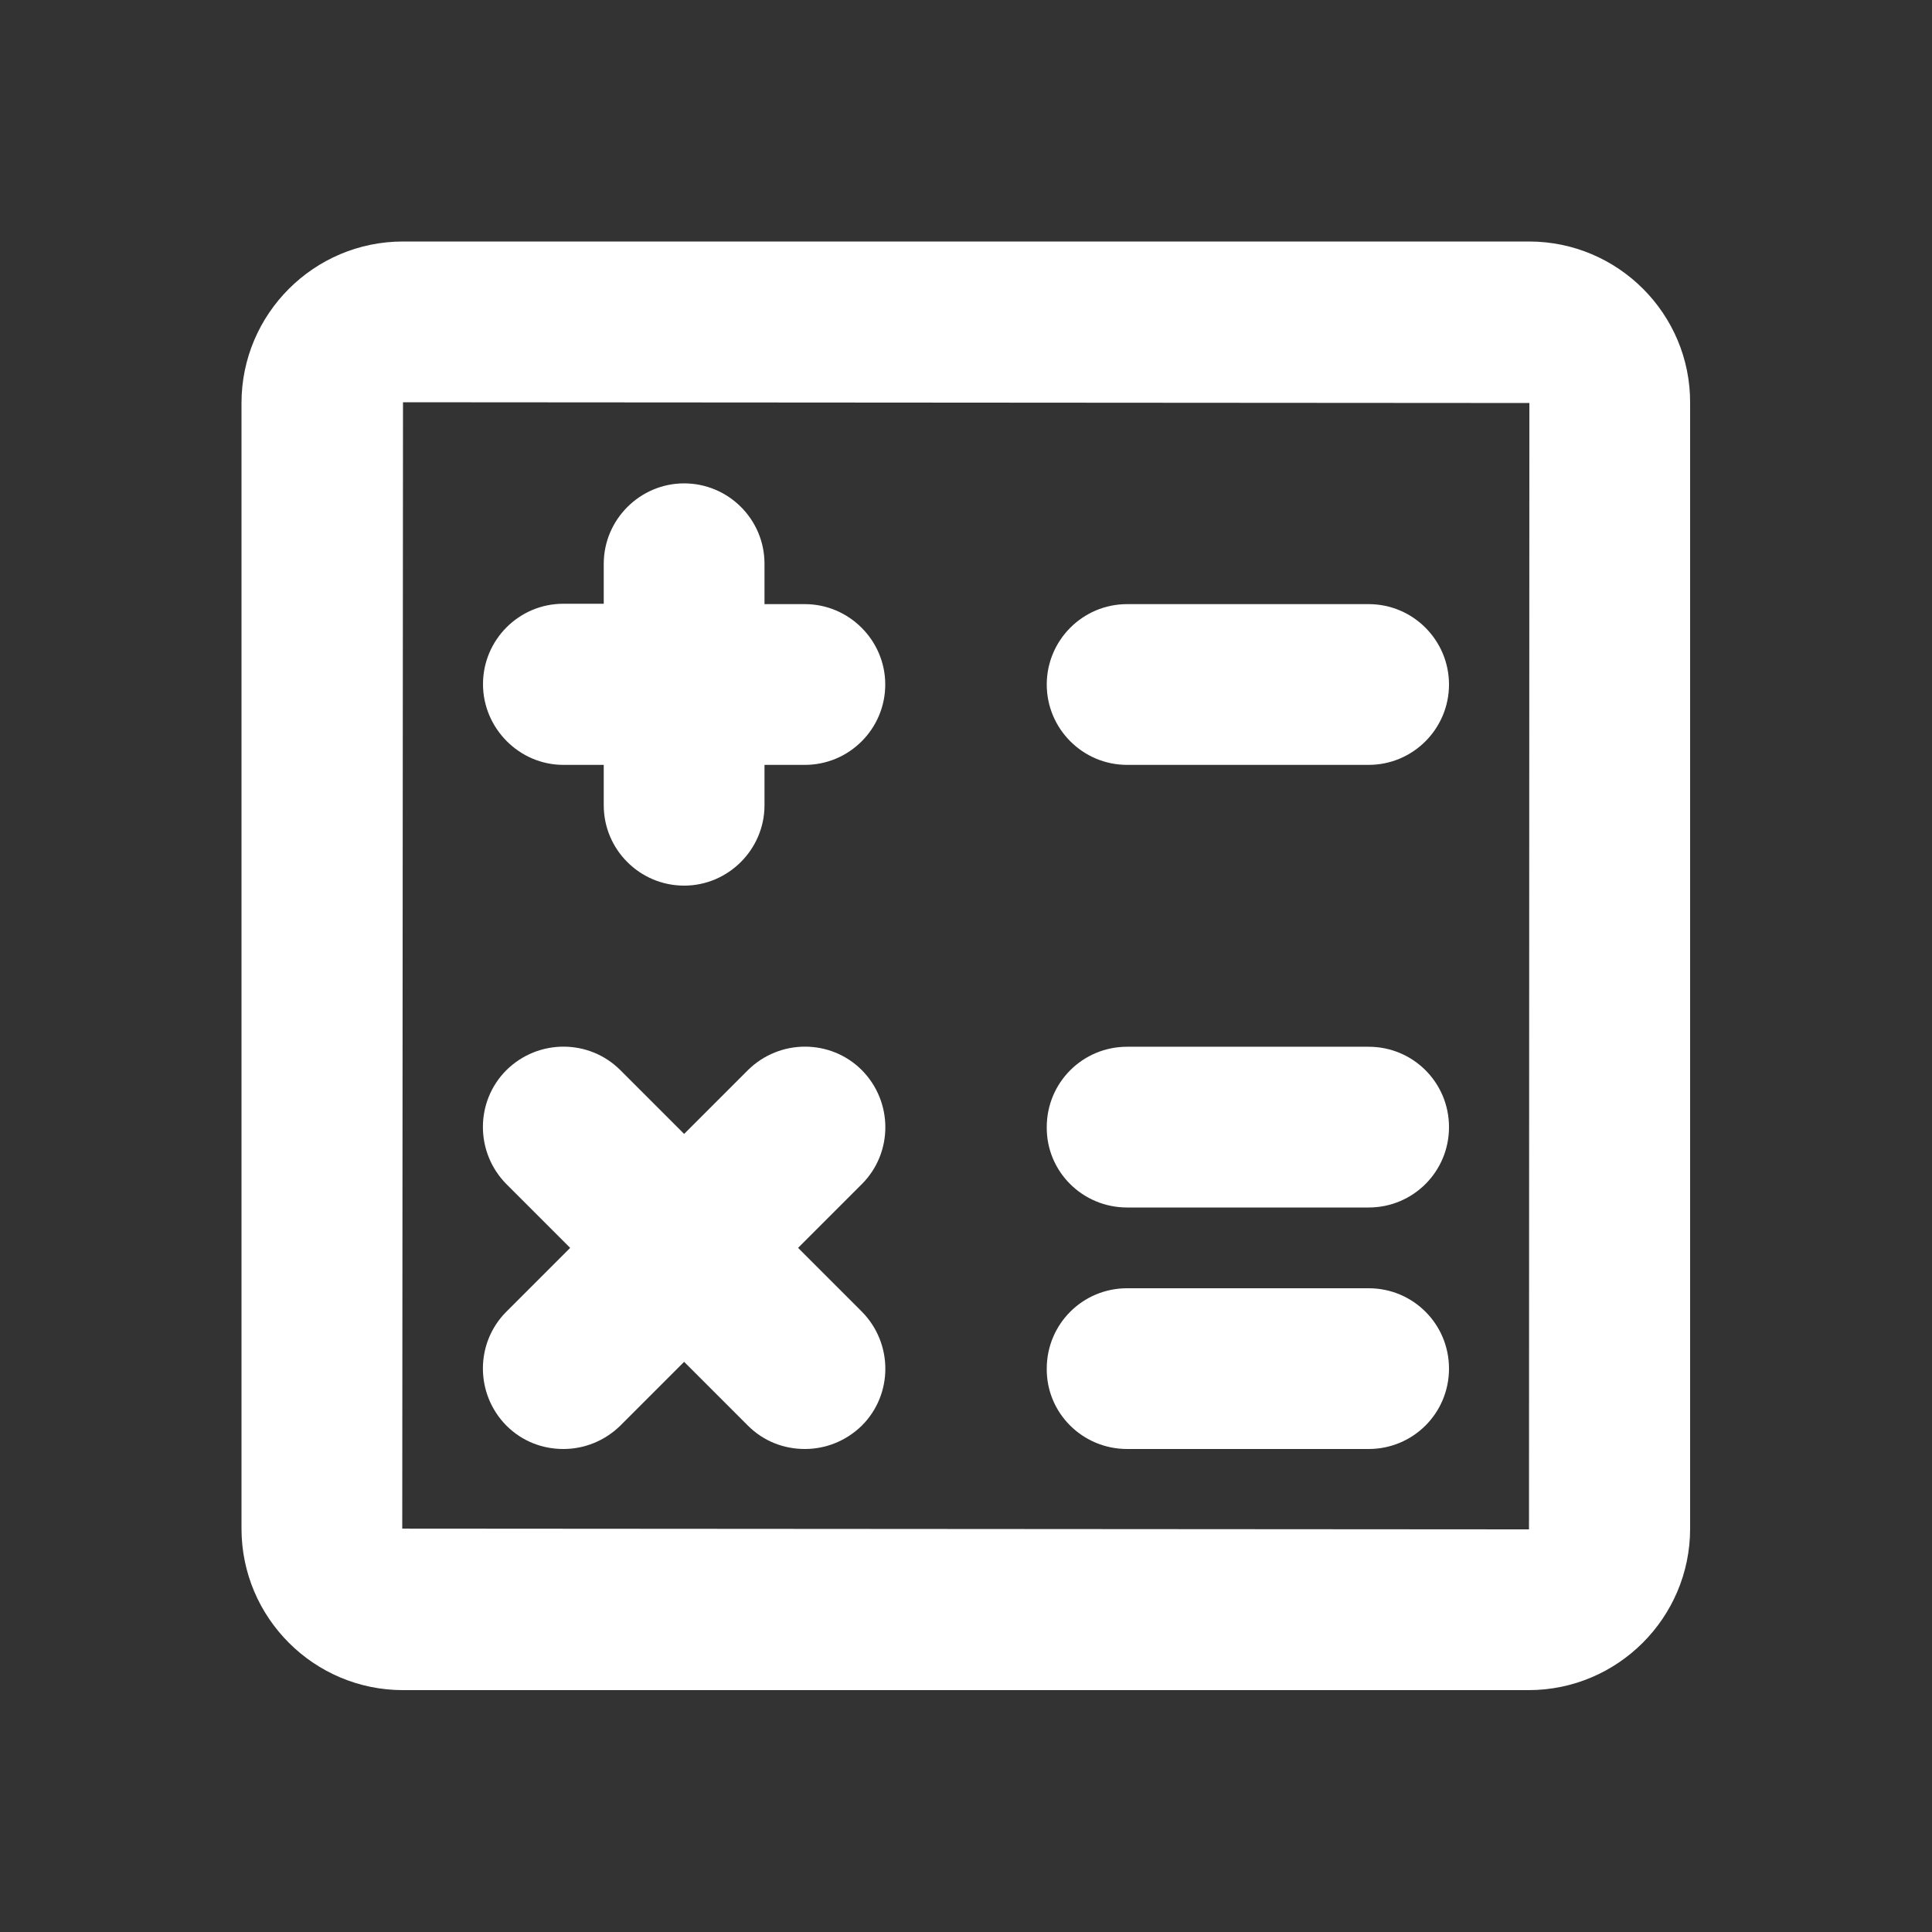 <?xml version="1.0" encoding="utf-8"?>
<!-- Generator: Adobe Illustrator 26.2.1, SVG Export Plug-In . SVG Version: 6.00 Build 0)  -->
<svg version="1.1" id="icon" xmlns="http://www.w3.org/2000/svg" xmlns:xlink="http://www.w3.org/1999/xlink" x="0px" y="0px"
	 viewBox="0 0 512 512" style="enable-background:new 0 0 512 512;" xml:space="preserve">
<rect x="0" y="0" width="512" height="512" fill="#333333" stroke="none"/>
<style type="text/css">
	.st0{fill:#FFFFFF;}
</style>
<g>
	<g>
		<path class="st0" d="M405.2,64H106.8C83.2,64,64,83.2,64,106.8v298.3c0,23.6,19.2,42.8,42.8,42.8h298.3
			c23.6,0,42.8-19.2,42.8-42.8V106.8C448,83.2,428.8,64,405.2,64z M405.2,405.3L405.2,405.3l-298.6-0.2l0.2-298.5l298.5,0.2
			L405.2,405.3z"/>
		<path class="st0" d="M149.3,202.7H160v10.7c0,11.8,9.6,21.3,21.3,21.3s21.3-9.6,21.3-21.3v-10.7h10.7c11.8,0,21.3-9.6,21.3-21.3
			s-9.6-21.3-21.3-21.3h-10.7v-10.7c0-11.8-9.6-21.3-21.3-21.3s-21.3,9.6-21.3,21.3V160h-10.7c-11.8,0-21.3,9.6-21.3,21.3
			S137.6,202.7,149.3,202.7z"/>
		<path class="st0" d="M134.2,377.8c4.2,4.2,9.6,6.2,15.1,6.2s10.9-2.1,15.1-6.2l16.9-16.9l16.9,16.9c4.2,4.2,9.6,6.2,15.1,6.2
			s10.9-2.1,15.1-6.2c8.3-8.3,8.3-21.8,0-30.2l-16.9-16.9l16.9-16.9c8.3-8.3,8.3-21.8,0-30.2c-8.3-8.3-21.8-8.3-30.2,0l-16.9,16.9
			l-16.9-16.9c-8.3-8.3-21.8-8.3-30.2,0c-8.3,8.3-8.3,21.8,0,30.2l16.9,16.9l-16.9,16.9C125.9,355.9,125.9,369.4,134.2,377.8z"/>
		<path class="st0" d="M298.7,202.7h64c11.8,0,21.3-9.6,21.3-21.3s-9.5-21.3-21.3-21.3h-64c-11.8,0-21.3,9.6-21.3,21.3
			S286.9,202.7,298.7,202.7z"/>
		<path class="st0" d="M298.7,320h64c11.8,0,21.3-9.5,21.3-21.3s-9.5-21.3-21.3-21.3h-64c-11.8,0-21.3,9.5-21.3,21.3
			C277.3,310.5,286.9,320,298.7,320z"/>
		<path class="st0" d="M298.7,384h64c11.8,0,21.3-9.5,21.3-21.3s-9.5-21.3-21.3-21.3h-64c-11.8,0-21.3,9.5-21.3,21.3
			C277.3,374.5,286.9,384,298.7,384z"/>
	</g>
</g>
</svg>

